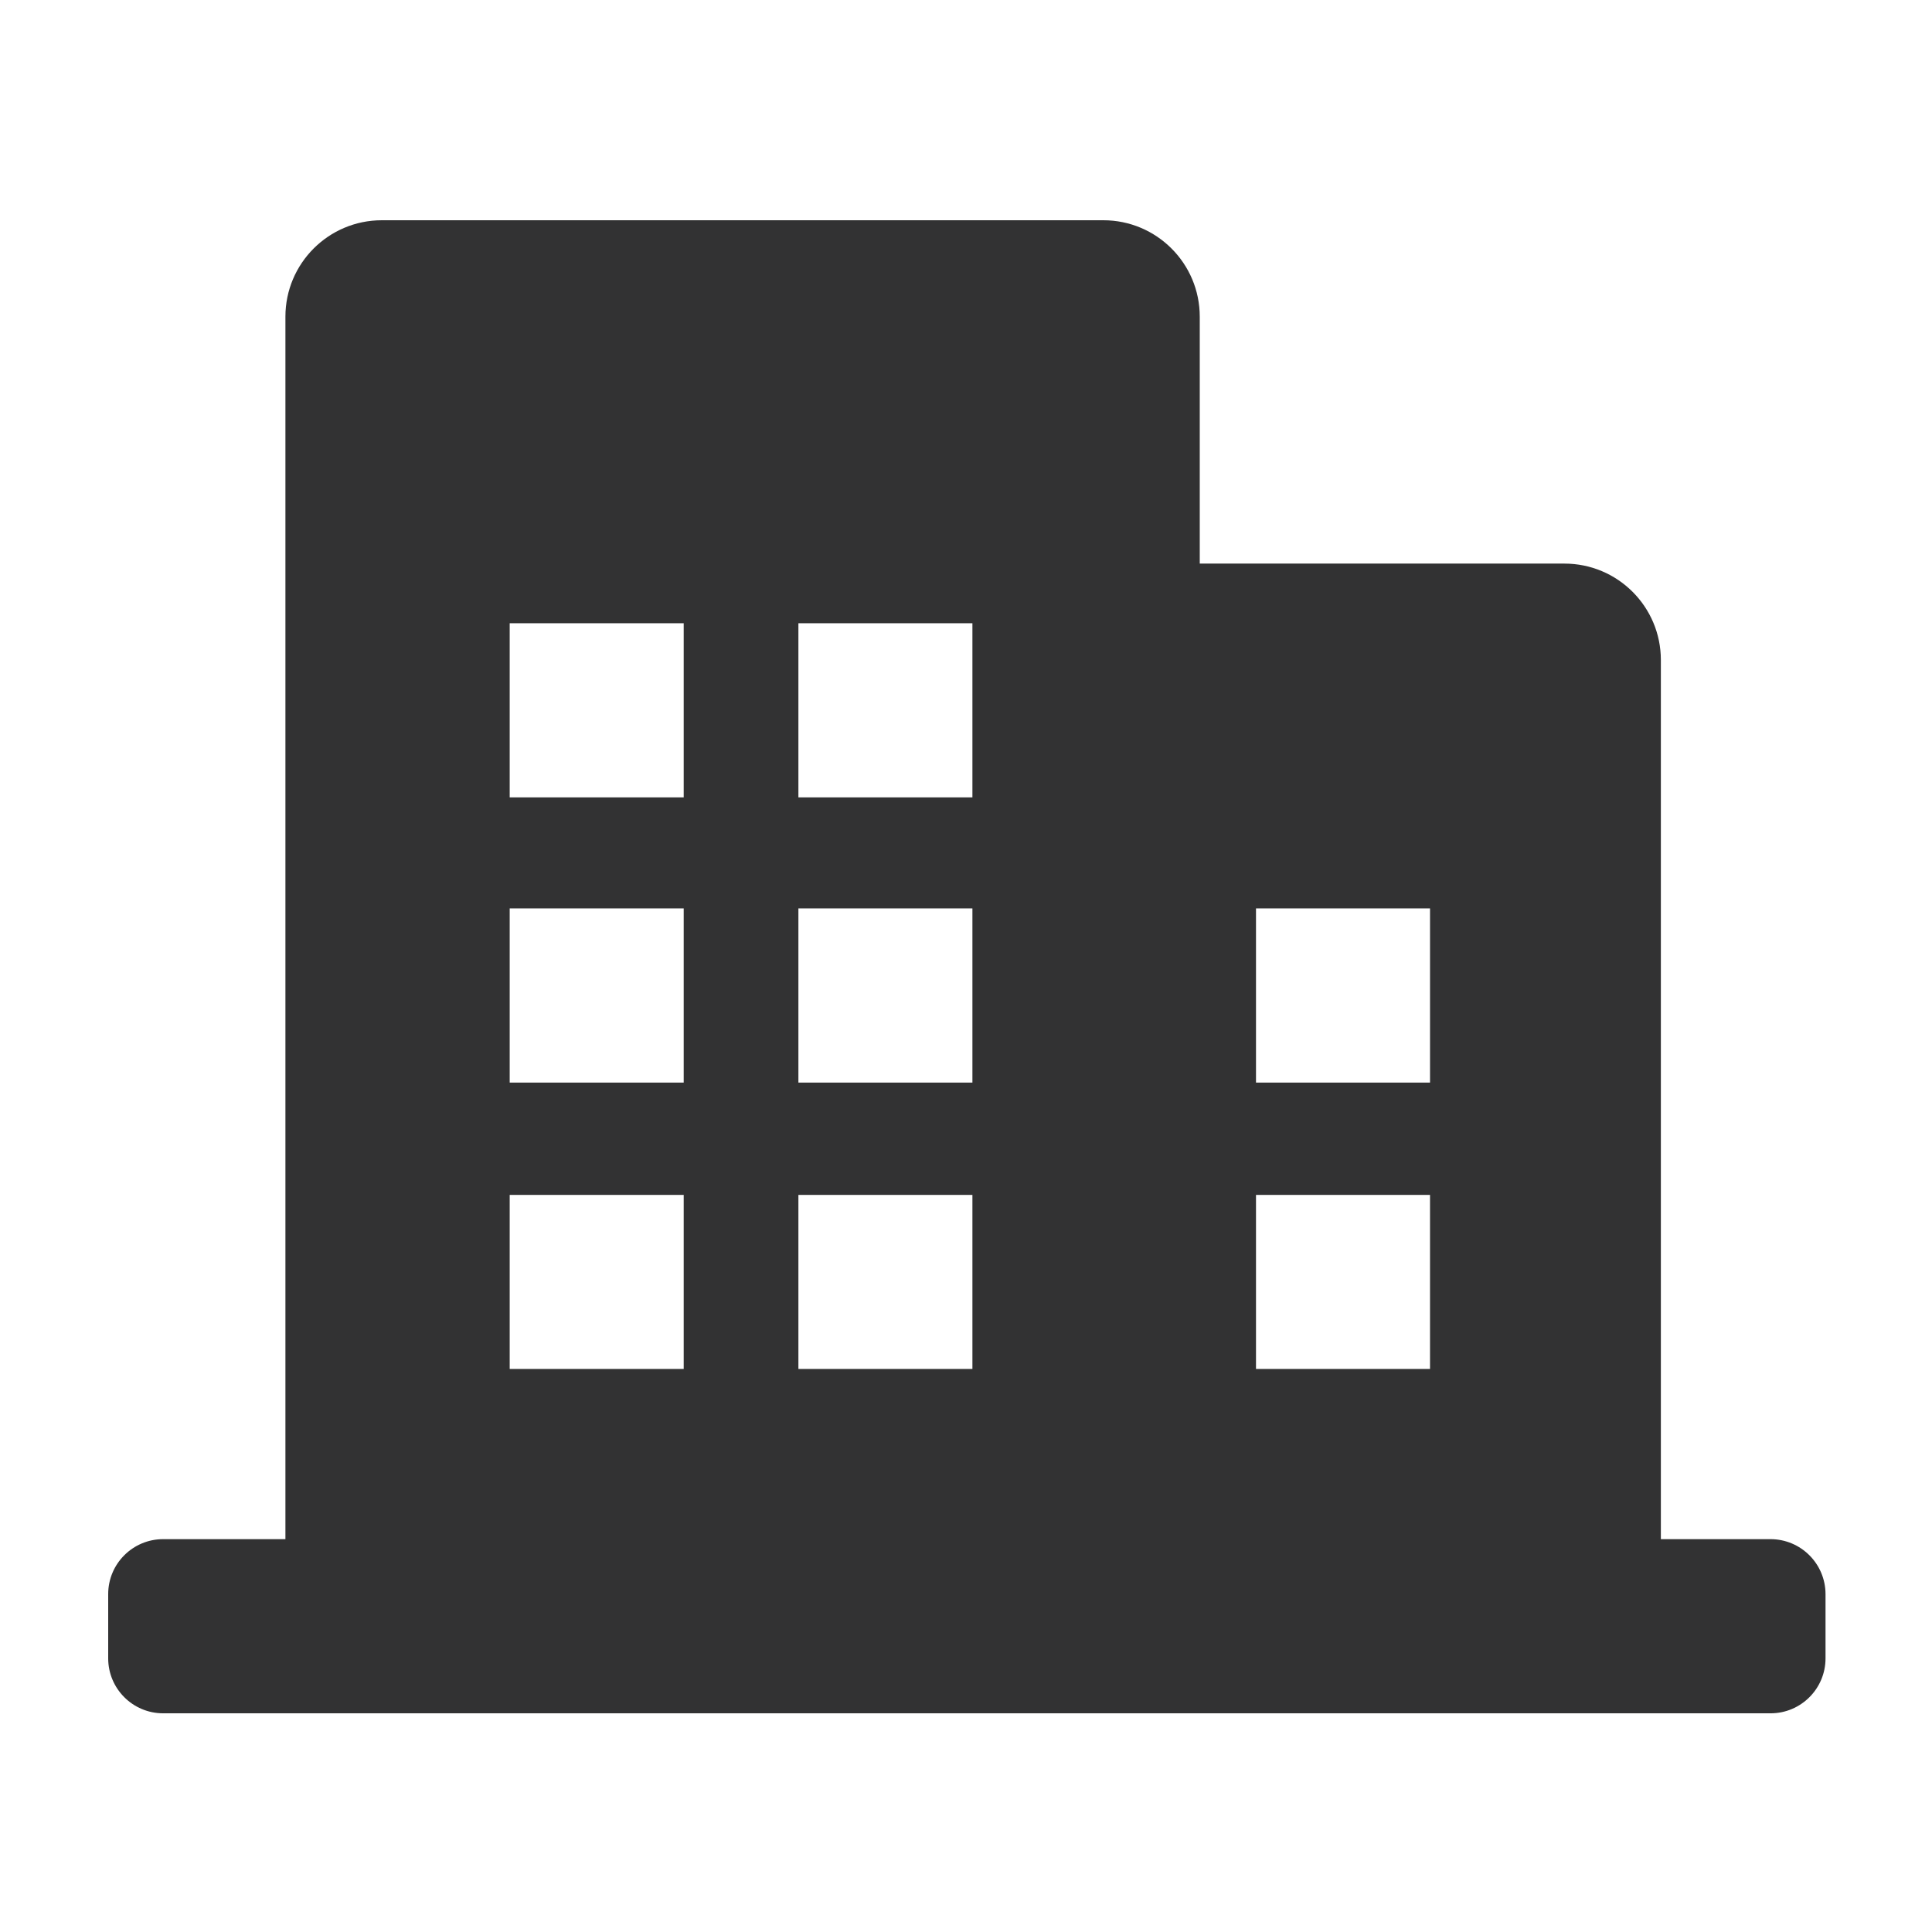 <svg class="svg-icon" style="width: 1em;height: 1em;vertical-align: middle;fill: currentColor;overflow: hidden;" viewBox="0 0 1024 1024" version="1.1" xmlns="http://www.w3.org/2000/svg"><path d="M938.45 815.782h-58.157V349.829c0-28.228-22.882-51.111-51.11-51.111H635.894V167.846c0-28.228-22.882-51.11-51.11-51.11H202.388c-28.228 0-51.111 22.882-51.111 51.11v647.936H86.461C70.431 815.782 57.344 828.792 57.344 844.899v34.074c0 16.03 13.01 29.116 29.117 29.116h851.988c16.03 0 29.117-13.009 29.117-29.116v-34.074c-0.034-16.067-13.05-29.084-29.117-29.117z m-576.072-90.216h-92.231v-92.232h92.231v92.232z m0-151.781h-92.231V481.475h92.231v92.308z m0-151.163h-92.231v-92.307h92.231v92.308z m153.098 302.944H423.168v-92.232h92.231v92.232h0.077z m0-151.781H423.168V481.475h92.231v92.308h0.077z m0-151.163H423.168v-92.307h92.231v92.308h0.077z m242.463 302.944h-92.232v-92.232h92.232v92.232z m0-151.781h-92.232V481.475h92.232v92.308z" fill="#323233" /></svg>